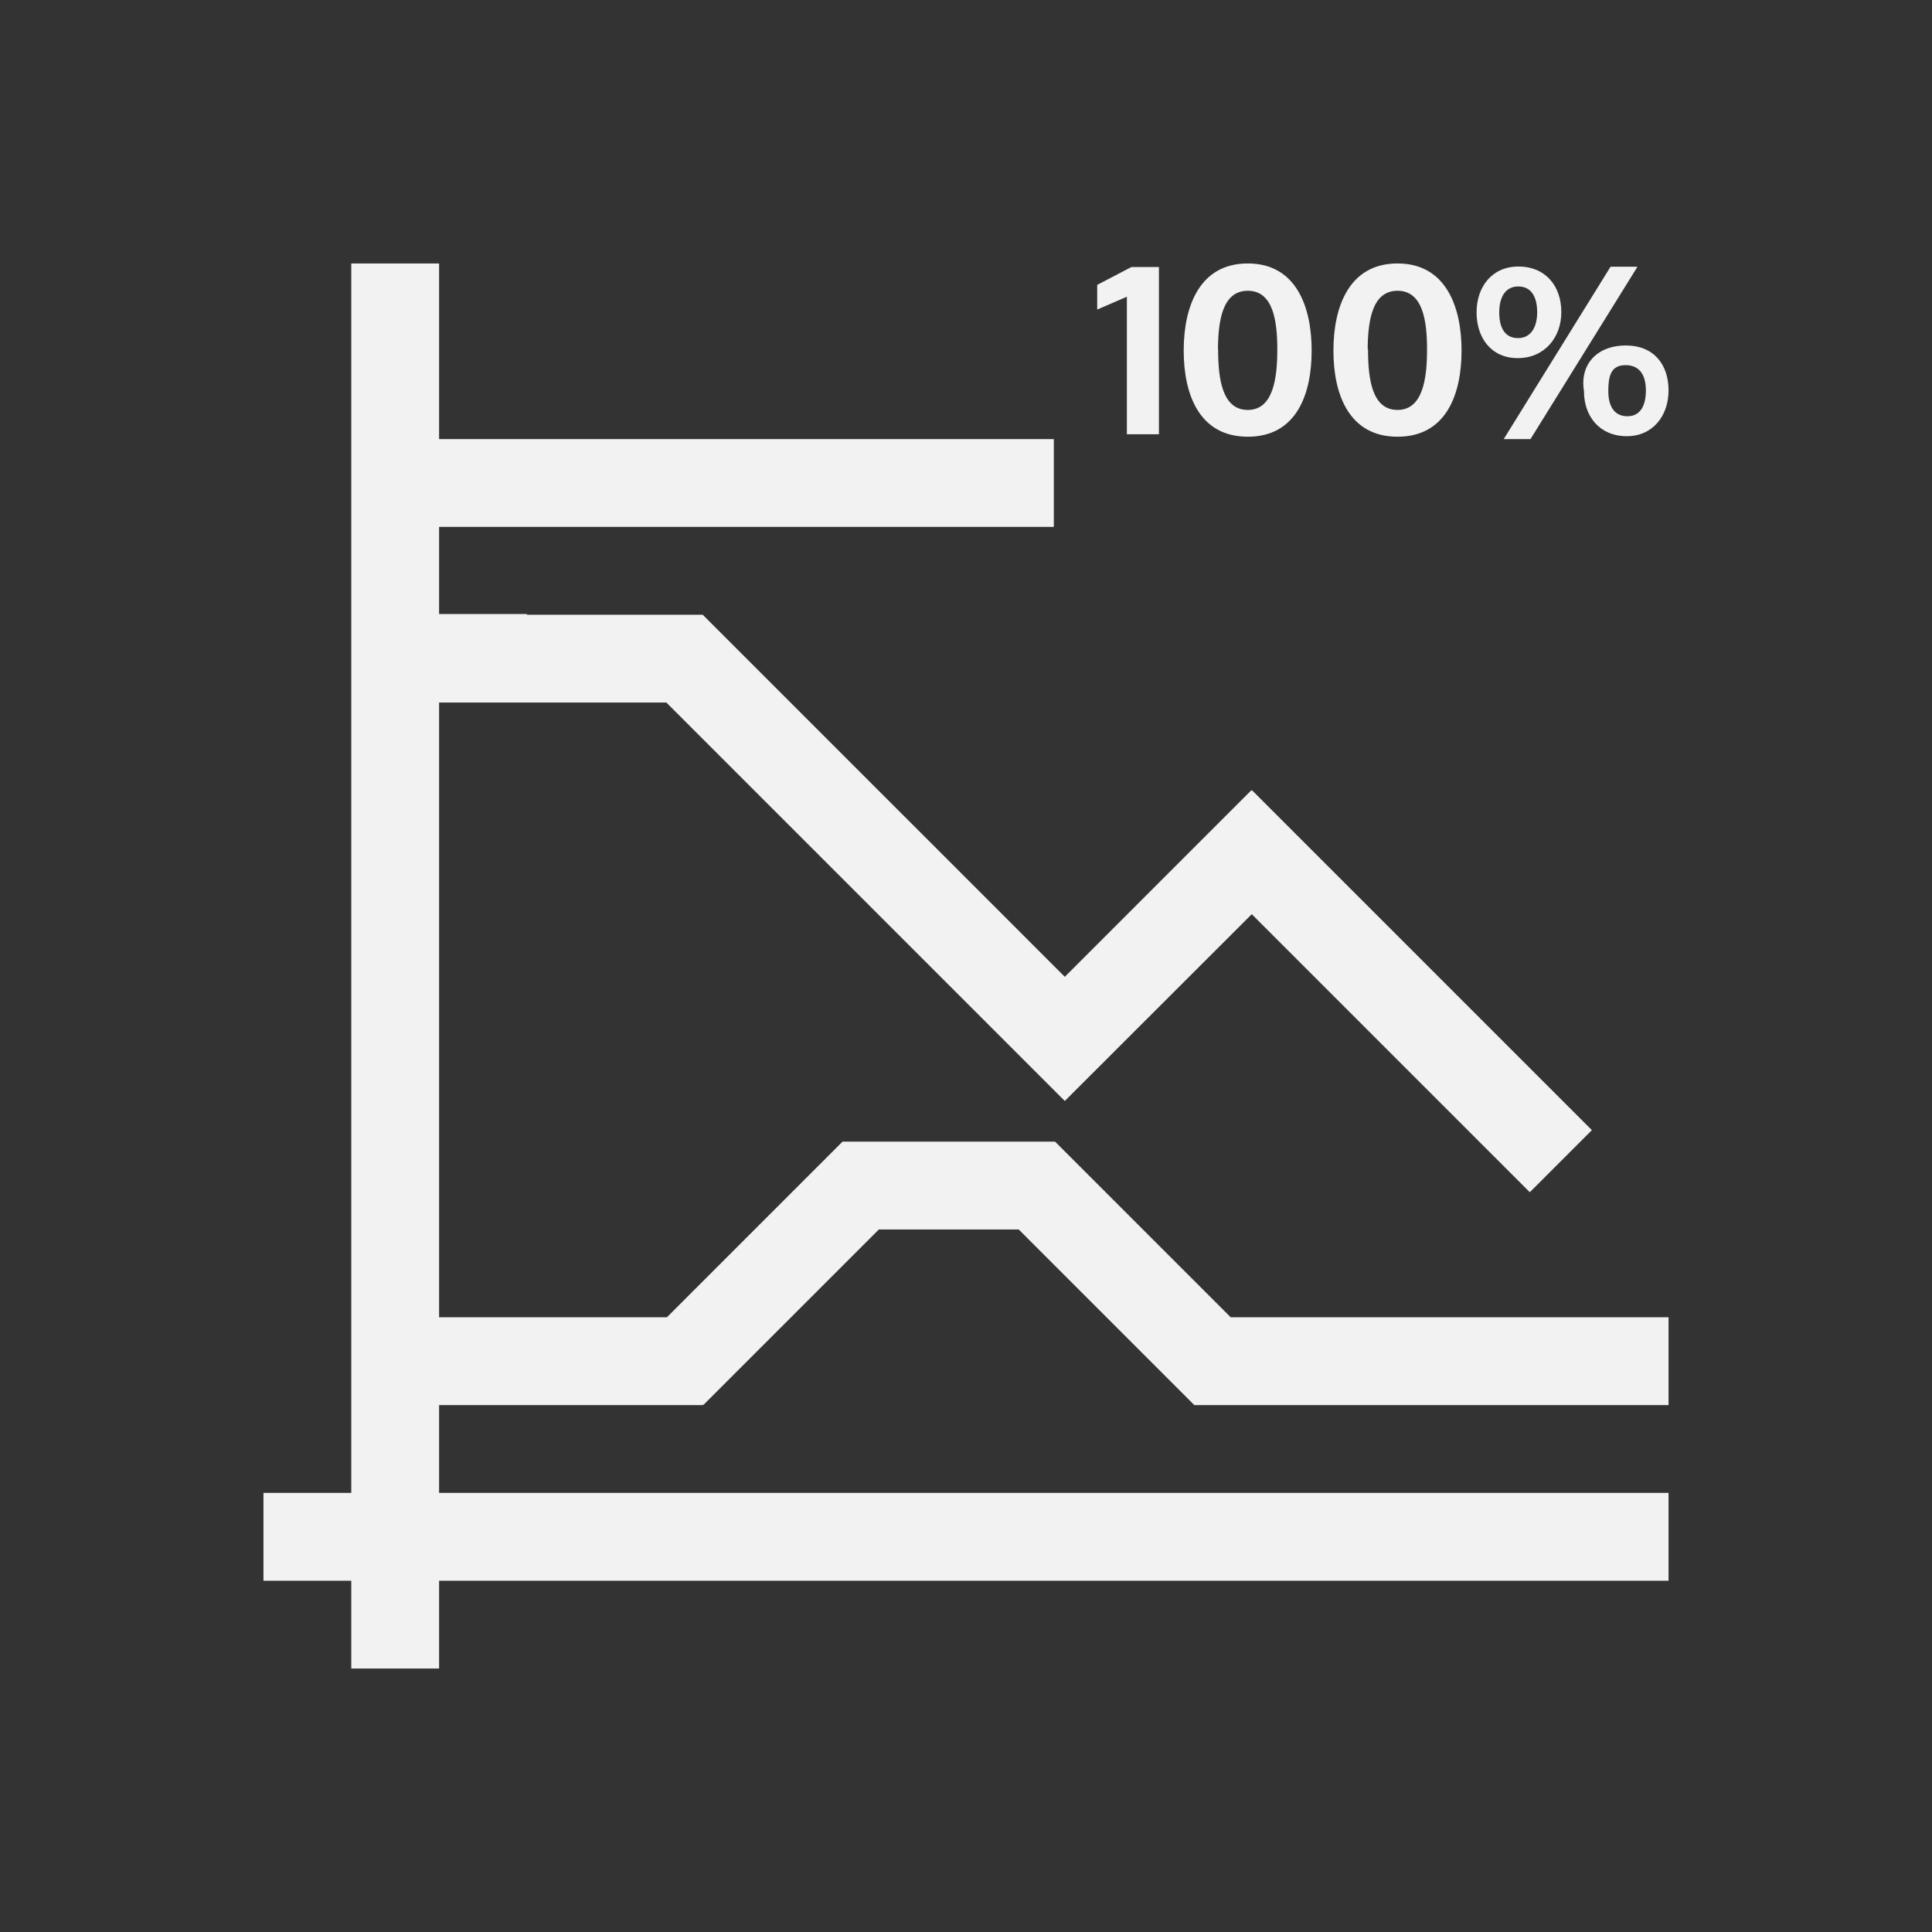 <?xml version="1.0" encoding="UTF-8" standalone="no"?>
<!-- Created with Inkscape (http://www.inkscape.org/) -->

<svg
   xmlns:dc="http://purl.org/dc/elements/1.1/"
   xmlns:cc="http://creativecommons.org/ns#"
   xmlns:rdf="http://www.w3.org/1999/02/22-rdf-syntax-ns#"
   xmlns:svg="http://www.w3.org/2000/svg"
   xmlns="http://www.w3.org/2000/svg"
   xmlns:sodipodi="http://sodipodi.sourceforge.net/DTD/sodipodi-0.dtd"
   xmlns:inkscape="http://www.inkscape.org/namespaces/inkscape"
   width="22"
   height="22"
   id="svg3760"
   version="1.1"
   inkscape:version="0.48+devel r"
   sodipodi:docname="office-chart-line-percentage.svg">
  <rect width="100%" height="100%" fill="#333333" stroke="none"/>
  <defs
     id="defs3762" />
  <sodipodi:namedview
     id="base"
     pagecolor="#ffffff"
     bordercolor="#666666"
     borderopacity="1.0"
     inkscape:pageopacity="0.0"
     inkscape:pageshadow="2"
     inkscape:zoom="22.98097"
     inkscape:cx="9.0101519"
     inkscape:cy="10.410721"
     inkscape:document-units="px"
     inkscape:current-layer="layer1"
     showgrid="true"
     fit-margin-top="0"
     fit-margin-left="0"
     fit-margin-right="0"
     fit-margin-bottom="0"
     inkscape:window-width="1366"
     inkscape:window-height="666"
     inkscape:window-x="-2"
     inkscape:window-y="25"
     inkscape:window-maximized="1"
     inkscape:showpageshadow="false"
     showguides="true">
    <inkscape:grid
       type="xygrid"
       id="grid4106"
       originx="-1px"
       originy="-1px" />
    <sodipodi:guide
       position="2,20"
       orientation="0,18"
       id="guide4229" />
    <sodipodi:guide
       position="20,20"
       orientation="18,0"
       id="guide4231" />
    <sodipodi:guide
       position="20,2"
       orientation="0,-18"
       id="guide4233" />
    <sodipodi:guide
       position="2,2"
       orientation="-18,0"
       id="guide4235" />
    <sodipodi:guide
       position="3,19"
       orientation="0,16"
       id="guide4237" />
    <sodipodi:guide
       position="19,19"
       orientation="16,0"
       id="guide4239" />
    <sodipodi:guide
       position="19,3"
       orientation="0,-16"
       id="guide4241" />
    <sodipodi:guide
       position="3,3"
       orientation="-16,0"
       id="guide4243" />
    <sodipodi:guide
       position="9.3,11.707"
       orientation="0.707,0.707"
       id="guide4185" />
    <sodipodi:guide
       position="19.2,20.192"
       orientation="-0.707,-0.707"
       id="guide4189" />
    <sodipodi:guide
       position="8.8,20.192"
       orientation="-0.707,0.707"
       id="guide4193" />
    <sodipodi:guide
       position="18.699,11.707"
       orientation="0.707,-0.707"
       id="guide4197" />
  </sodipodi:namedview>
  <g
     inkscape:label="Capa 1"
     inkscape:groupmode="layer"
     id="layer1"
     transform="translate(-551.286,-607.648)">
    <path
       style="opacity:1;fill:#f2f2f2;fill-opacity:1;stroke:none;stroke-width:2.8;stroke-miterlimit:4;stroke-dasharray:none;stroke-opacity:0.55"
       d="M 4 3 L 4 6.992 L 4 8 L 4 15 L 4 16 L 4 17 L 3 17 L 3 18 L 4 18 L 4 19 L 5 19 L 5 18 L 19 18 L 19 17 L 5 17 L 5 16 L 5.008 16 L 6 16 L 8 16 L 8 15.992 L 8.008 16 L 10.008 14 L 11.6 14 L 13.6 16 L 17.1 16 L 19 16 L 19 15 L 17.1 15 L 14.014 15 L 12.014 13 L 12 13 L 11.008 13 L 10.6 13 L 9.594 13 L 7.594 15 L 6 15 L 5.008 15 L 5 15 L 5 12 L 5 11 L 5 10 L 5 8 L 5.008 8 L 6 8 L 7.588 8 L 9.295 9.707 L 10.123 10.535 L 12.123 12.535 L 12.125 12.533 L 12.127 12.535 L 14.254 10.41 L 15.551 11.707 L 16.379 12.535 L 17.42 13.576 L 18.127 12.869 L 17.086 11.828 L 16.258 11 L 14.258 9 L 14.254 9.004 L 14.248 9 L 12.125 11.123 L 10.83 9.828 L 10.002 9 L 8.002 7 L 8 7 L 6 7 L 6 6.992 L 5 6.992 L 5 6 L 12 6 L 12 5 L 5 5 L 5 3 L 4 3 z M 14.209 3 C 13.662 3 13.479 3.485 13.479 3.992 C 13.479 4.496 13.659 4.973 14.209 4.973 C 14.759 4.973 14.936 4.496 14.936 3.992 C 14.936 3.488 14.756 3 14.209 3 z M 15.914 3 C 15.367 3 15.184 3.485 15.184 3.992 C 15.184 4.496 15.364 4.973 15.914 4.973 C 16.464 4.973 16.643 4.496 16.643 3.992 C 16.643 3.488 16.461 3 15.914 3 z M 17.289 3.035 C 16.99 3.035 16.814 3.266 16.814 3.557 C 16.814 3.848 16.981 4.078 17.283 4.078 C 17.588 4.078 17.779 3.843 17.779 3.555 L 17.779 3.553 C 17.779 3.262 17.604 3.035 17.289 3.035 z M 18.34 3.037 C 18.34 3.037 18.339 3.041 18.336 3.043 L 17.123 5 L 17.428 5 L 18.639 3.049 C 18.642 3.046 18.641 3.043 18.643 3.037 L 18.34 3.037 z M 12.883 3.041 L 12.494 3.244 L 12.494 3.525 L 12.832 3.379 L 12.832 4.945 L 13.197 4.945 L 13.197 3.041 L 12.883 3.041 z M 17.289 3.262 C 17.44 3.262 17.504 3.385 17.504 3.555 C 17.504 3.722 17.436 3.85 17.285 3.85 C 17.134 3.85 17.072 3.728 17.072 3.559 C 17.072 3.389 17.138 3.262 17.289 3.262 z M 14.209 3.311 C 14.497 3.311 14.545 3.652 14.545 3.98 C 14.545 4.312 14.497 4.668 14.209 4.668 C 13.918 4.668 13.871 4.315 13.871 3.98 L 13.871 3.973 L 13.869 3.973 C 13.872 3.649 13.921 3.311 14.209 3.311 z M 15.914 3.311 C 16.202 3.311 16.25 3.652 16.25 3.98 C 16.25 4.312 16.202 4.668 15.914 4.668 C 15.623 4.668 15.578 4.315 15.578 3.98 L 15.578 3.973 L 15.574 3.973 C 15.577 3.649 15.626 3.311 15.914 3.311 z M 18.512 3.934 C 18.221 3.934 18.029 4.105 18.029 4.363 C 18.029 4.393 18.032 4.423 18.037 4.453 L 18.037 4.455 C 18.037 4.741 18.215 4.967 18.525 4.967 C 18.822 4.967 19 4.733 19 4.447 C 19 4.156 18.838 3.934 18.512 3.934 z M 18.51 4.158 C 18.677 4.158 18.742 4.28 18.742 4.447 C 18.742 4.614 18.682 4.74 18.531 4.74 C 18.38 4.74 18.314 4.622 18.314 4.455 C 18.314 4.288 18.34 4.158 18.51 4.158 z "
       transform="translate(551.286,607.648)"
       id="rect4144" />
  </g>
</svg>
